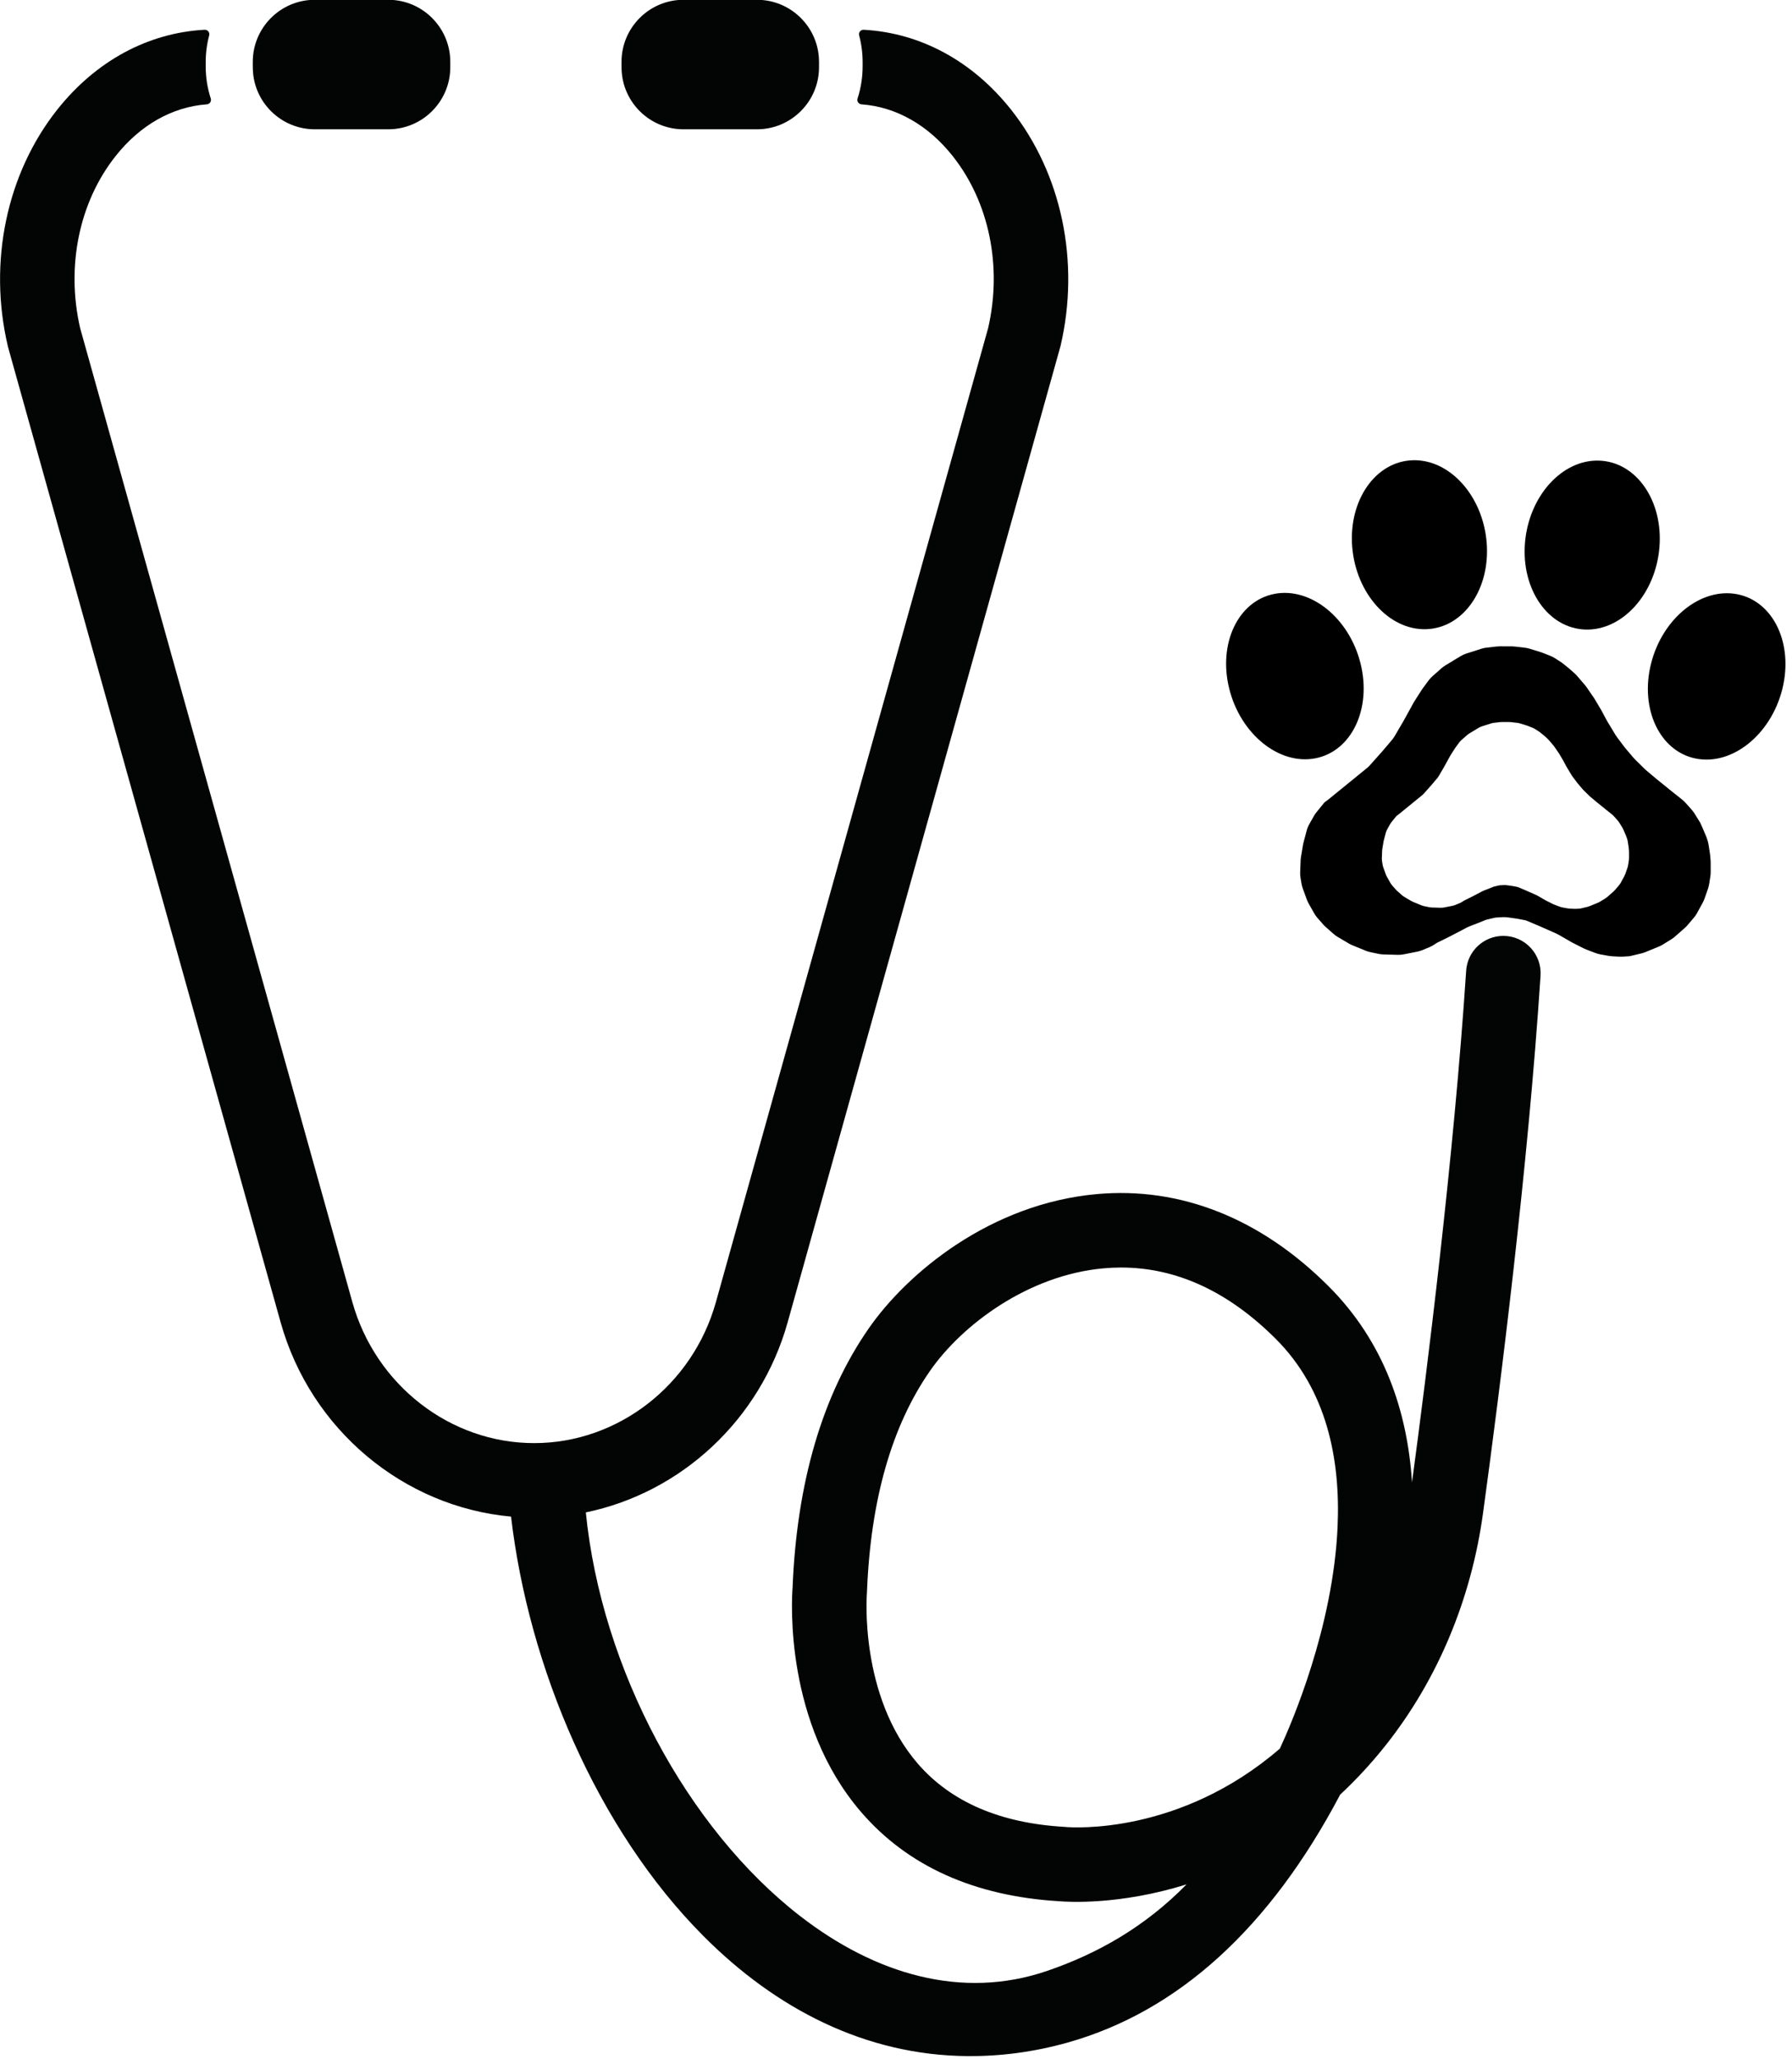 <?xml version="1.0" encoding="UTF-8" standalone="no"?>
<!DOCTYPE svg PUBLIC "-//W3C//DTD SVG 1.1//EN" "http://www.w3.org/Graphics/SVG/1.1/DTD/svg11.dtd">
<svg width="100%" height="100%" viewBox="0 0 384 441" version="1.1" xmlns="http://www.w3.org/2000/svg" xmlns:xlink="http://www.w3.org/1999/xlink" xml:space="preserve" xmlns:serif="http://www.serif.com/" style="fill-rule:evenodd;clip-rule:evenodd;stroke-linejoin:round;stroke-miterlimit:2;">
    <g transform="matrix(1,0,0,1,-2853.75,-4404.64)">
        <g transform="matrix(0.742,0,0,0.742,2824.71,4487.25)">
            <g transform="matrix(1.223,0,0,1.223,40.449,-107.407)">
                <path d="M332.354,346.657C335.833,320.838 342.246,269.914 345.139,225.92C345.43,221.262 349.308,217.642 353.975,217.672C353.976,217.671 353.976,217.671 353.976,217.671C356.396,217.687 358.702,218.698 360.354,220.466C362.006,222.234 362.857,224.604 362.708,227.019C359.761,272.247 353.189,324.233 349.131,353.869C346.348,374.243 338.414,393.17 326.206,408.611C322.862,412.834 319.233,416.77 315.392,420.343C298.758,451.87 277.097,471.522 251.059,478.856C242.977,481.129 235.06,482.113 227.477,482.059C203.197,481.886 182.082,470.821 165.072,453.759C139.9,428.511 123.732,390.113 119.605,354.729C94.218,352.428 72.277,334.215 65.184,308.84L0.846,78.771L0.844,78.766C0.815,78.66 0.796,78.553 0.767,78.446C0.764,78.434 0.761,78.421 0.758,78.408C-3.883,58.583 0.495,37.747 12.443,22.671C21.574,11.166 33.858,4.543 47.242,3.811C47.581,3.793 47.908,3.938 48.122,4.201C48.336,4.464 48.411,4.813 48.324,5.141C47.786,7.164 47.498,9.298 47.498,11.487L47.498,12.406C47.498,15.069 47.915,17.629 48.695,20.032C48.795,20.342 48.747,20.68 48.566,20.95C48.384,21.221 48.088,21.392 47.763,21.415C39.608,22.005 32.026,26.3 26.236,33.614C17.608,44.484 14.499,59.651 17.851,74.22L82.133,304.102C87.615,323.696 105.255,337.384 125.057,337.384C144.859,337.384 162.507,323.696 167.98,304.102C167.98,304.102 232.263,74.222 232.265,74.212C235.623,59.645 232.505,44.483 223.888,33.616C218.09,26.302 210.516,22.006 202.361,21.417C202.036,21.394 201.74,21.223 201.558,20.953C201.377,20.682 201.329,20.344 201.429,20.034C202.209,17.631 202.626,15.071 202.626,12.408L202.626,11.489C202.626,9.3 202.338,7.166 201.8,5.144C201.713,4.817 201.788,4.467 202.002,4.204C202.216,3.941 202.543,3.796 202.882,3.814C216.267,4.546 228.55,11.168 237.681,22.673C249.629,37.748 254.008,58.584 249.366,78.409C249.363,78.422 249.36,78.435 249.357,78.448C249.328,78.554 249.299,78.661 249.27,78.766L249.268,78.772L184.93,308.841C178.477,331.937 159.722,349.097 137.262,353.739C140.959,390.757 161.286,428.415 187.862,449.001C205.572,462.719 226.066,468.843 246.231,461.936C258.065,457.882 269.233,451.601 279.117,441.531C263.269,446.479 250.958,445.672 249.041,445.506C228.999,444.314 213.264,437.216 202.273,424.466C184.193,403.497 185.842,374.66 186.082,371.487C187.091,346.574 193.158,325.992 204.073,310.302C213.269,297.091 232.884,280.86 257.933,278.612C277.641,276.833 296.545,284.303 312.559,300.269C325.91,313.566 331.294,330.137 332.354,346.657ZM301.147,409.488C303.851,403.678 313.732,380.942 314.781,357.119C315.481,341.211 312.247,324.801 300.13,312.73C288.958,301.596 276.718,295.943 263.659,295.943C262.287,295.943 260.906,296.01 259.505,296.133C241.71,297.738 226.103,309.452 218.525,320.354C209.493,333.327 204.514,350.822 203.66,372.332C203.66,372.483 203.65,372.643 203.638,372.793L203.637,372.799C203.619,373.018 201.74,396.982 215.669,413.056C223.5,422.089 235.133,427.079 250.205,427.95C250.218,427.95 250.231,427.951 250.243,427.952C250.359,427.963 250.475,427.967 250.61,427.985C252.181,428.118 277.506,429.902 301.147,409.488Z" style="fill:rgb(3,4,4);fill-rule:nonzero;"/>
                <g transform="matrix(1.396,0,0,1.396,-27.82,-4.655)">
                    <path d="M61.928,12.716C62.083,18.357 66.727,22.894 72.406,22.894L84.838,22.894C90.614,22.894 95.326,18.192 95.326,12.407L95.326,11.488C95.326,5.702 90.614,1 84.838,1L72.406,1C66.62,1 61.918,5.702 61.918,11.488L61.918,12.146C61.928,12.272 61.928,12.407 61.928,12.543L61.928,12.716Z" style="fill:rgb(3,4,4);fill-rule:nonzero;"/>
                </g>
                <g transform="matrix(1.396,0,0,1.396,59.253,-4.655)">
                    <path d="M61.928,12.716C62.083,18.357 66.727,22.894 72.406,22.894L84.838,22.894C90.614,22.894 95.326,18.192 95.326,12.407L95.326,11.488C95.326,5.702 90.614,1 84.838,1L72.406,1C66.62,1 61.918,5.702 61.918,11.488L61.918,12.146C61.928,12.272 61.928,12.407 61.928,12.543L61.928,12.716Z" style="fill:rgb(3,4,4);fill-rule:nonzero;"/>
                </g>
            </g>
        </g>
        <g transform="matrix(1,0,0,1,-115.946,803)">
            <g transform="matrix(0.042,-0.021,0.021,0.042,3242.76,3731.89)">
                <g>
                    <g transform="matrix(25.384,12.716,-11.24,22.437,30.623,-874.13)">
                        <path d="M82.659,74.63C82.735,75.192 82.863,76.132 82.894,76.353C82.898,76.384 82.901,76.416 82.904,76.448C82.916,76.614 82.959,77.172 82.983,77.484C82.994,77.628 83,77.772 83,77.916L83,79.618C83,79.872 82.983,80.126 82.949,80.378C82.897,80.758 82.816,81.346 82.761,81.751C82.72,82.05 82.656,82.344 82.568,82.629C82.415,83.126 82.166,83.936 82.019,84.414C81.94,84.671 81.842,84.92 81.727,85.159C81.492,85.647 81.072,86.519 80.817,87.05C80.673,87.349 80.502,87.631 80.307,87.89C80.012,88.284 79.564,88.882 79.305,89.227C79.168,89.409 79.021,89.579 78.863,89.737L77.281,91.319C77.094,91.506 76.893,91.675 76.681,91.823C76.305,92.087 75.682,92.523 75.309,92.784C75.103,92.928 74.888,93.052 74.664,93.156C74.117,93.41 73.043,93.909 72.512,94.155C72.304,94.252 72.09,94.33 71.872,94.389C71.374,94.525 70.449,94.777 70.12,94.867C70.04,94.889 69.959,94.903 69.877,94.909C69.648,94.925 69.155,94.96 68.853,94.982C68.684,94.994 68.515,94.995 68.347,94.985C68.031,94.967 67.494,94.935 67.171,94.916C66.99,94.905 66.811,94.882 66.633,94.847C66.293,94.779 65.703,94.661 65.307,94.581C65.036,94.527 64.771,94.445 64.514,94.334C64.074,94.146 63.371,93.845 63.018,93.693C62.873,93.631 62.731,93.56 62.592,93.481C62.153,93.23 61.142,92.652 60.809,92.462C60.736,92.421 60.665,92.377 60.595,92.331C60.239,92.099 59.078,91.342 58.604,91.033C58.468,90.944 58.328,90.864 58.185,90.792C57.579,90.49 55.888,89.644 55.633,89.516C55.611,89.505 55.589,89.495 55.567,89.484C55.334,89.373 53.925,88.699 53.454,88.474C53.352,88.425 53.245,88.388 53.136,88.365C52.845,88.303 52.247,88.174 52.005,88.122C51.935,88.107 51.865,88.094 51.794,88.083C51.537,88.043 50.868,87.937 50.424,87.867C50.142,87.822 49.857,87.809 49.572,87.827C49.228,87.848 48.765,87.877 48.538,87.891C48.446,87.897 48.355,87.912 48.266,87.936C47.972,88.014 47.276,88.2 47.008,88.271C46.936,88.29 46.866,88.316 46.797,88.347C46.528,88.472 45.809,88.803 45.637,88.883L45.562,88.916C45.386,88.993 44.637,89.321 44.244,89.493C44.081,89.564 43.923,89.646 43.769,89.739C43.382,89.971 42.634,90.42 42.516,90.49C42.505,90.497 42.495,90.503 42.484,90.509C42.33,90.6 41.097,91.325 40.845,91.474L40.755,91.525C40.508,91.662 39.333,92.315 39.058,92.468C39.019,92.489 38.982,92.513 38.947,92.54C38.864,92.602 38.701,92.724 38.548,92.839C38.316,93.013 38.071,93.161 37.815,93.282C37.493,93.435 37.035,93.652 36.707,93.807C36.436,93.935 36.155,94.033 35.868,94.098C35.295,94.227 34.286,94.455 33.687,94.59C33.363,94.663 33.033,94.695 32.704,94.684C32.068,94.665 30.98,94.631 30.397,94.612C30.133,94.604 29.87,94.569 29.612,94.508C29.236,94.418 28.67,94.283 28.293,94.194C28.032,94.131 27.776,94.042 27.528,93.927C26.964,93.666 25.904,93.173 25.392,92.936C25.198,92.845 25.009,92.739 24.828,92.619C24.395,92.33 23.549,91.766 23.064,91.443C22.822,91.281 22.594,91.094 22.383,90.883L21.107,89.607C20.969,89.469 20.839,89.322 20.717,89.165C20.485,88.867 20.081,88.346 19.802,87.988C19.601,87.73 19.425,87.449 19.275,87.15C19.021,86.643 18.614,85.828 18.38,85.361C18.26,85.121 18.158,84.87 18.075,84.61C17.907,84.088 17.61,83.164 17.436,82.624C17.346,82.342 17.278,82.051 17.233,81.755C17.187,81.445 17.125,81.03 17.076,80.707C17.025,80.37 17.006,80.028 17.017,79.686C17.038,79.065 17.072,78.038 17.089,77.52C17.096,77.307 17.116,77.095 17.147,76.884C17.228,76.333 17.395,75.207 17.466,74.726C17.489,74.575 17.517,74.426 17.552,74.278C17.657,73.828 17.898,72.793 18.055,72.122C18.151,71.709 18.294,71.312 18.48,70.94C18.709,70.483 19.025,69.85 19.221,69.458C19.34,69.22 19.476,68.993 19.629,68.78C19.976,68.293 20.62,67.392 20.831,67.097C20.877,67.032 20.93,66.975 20.988,66.926C21.07,66.858 21.194,66.755 21.299,66.668C21.433,66.556 21.565,66.44 21.693,66.321C22.624,65.462 26.638,61.757 27.727,60.752C27.909,60.584 28.078,60.4 28.234,60.202C28.749,59.547 29.95,58.018 30.166,57.743C30.189,57.714 30.211,57.685 30.233,57.656C30.415,57.414 31.307,56.224 31.75,55.633C31.916,55.412 32.065,55.174 32.195,54.922C32.578,54.18 33.406,52.576 33.571,52.256C33.59,52.219 33.609,52.181 33.628,52.143C33.818,51.751 34.936,49.449 35.23,48.845C35.276,48.748 35.326,48.653 35.379,48.56C35.611,48.149 36.292,46.945 36.523,46.537C36.574,46.446 36.628,46.356 36.685,46.269C36.872,45.982 37.324,45.286 37.621,44.829C37.807,44.544 38.018,44.282 38.253,44.047L39.706,42.594C39.902,42.398 40.112,42.223 40.335,42.069C40.916,41.67 42.107,40.851 42.756,40.406C43.051,40.203 43.366,40.04 43.695,39.92C44.346,39.683 45.48,39.271 46.087,39.05C46.362,38.95 46.644,38.881 46.931,38.844C47.407,38.782 48.16,38.684 48.549,38.633C48.716,38.611 48.884,38.6 49.053,38.6L50.947,38.6C51.116,38.6 51.284,38.611 51.451,38.633C51.848,38.685 52.623,38.786 53.098,38.848C53.365,38.882 53.63,38.945 53.887,39.035C54.4,39.213 55.28,39.519 55.64,39.644C55.747,39.681 55.852,39.723 55.956,39.769C56.227,39.89 56.795,40.142 57.187,40.317C57.462,40.439 57.725,40.591 57.972,40.773C58.337,41.04 58.862,41.426 59.039,41.555C59.08,41.585 59.119,41.617 59.156,41.651C59.356,41.833 60.025,42.441 60.171,42.574C60.19,42.591 60.209,42.609 60.227,42.627L61.076,43.476C61.225,43.625 61.365,43.786 61.495,43.956C61.816,44.378 62.451,45.21 62.744,45.595C62.848,45.732 62.945,45.874 63.035,46.022C63.321,46.492 63.98,47.574 64.215,47.96C64.272,48.053 64.326,48.149 64.376,48.246C64.588,48.65 65.179,49.777 65.352,50.108C65.384,50.169 65.415,50.232 65.445,50.294C65.595,50.611 66.08,51.637 66.245,51.984C66.282,52.061 66.32,52.138 66.36,52.213C66.586,52.634 67.384,54.123 67.684,54.684C67.761,54.828 67.845,54.967 67.934,55.102C68.224,55.536 68.897,56.546 69.124,56.886C69.175,56.962 69.227,57.036 69.282,57.109C69.529,57.439 70.27,58.426 70.571,58.827C70.657,58.942 70.748,59.053 70.843,59.159C71.186,59.54 72.052,60.502 72.375,60.862C72.458,60.954 72.545,61.042 72.634,61.127C73.028,61.5 74.168,62.58 74.369,62.771C74.39,62.79 74.41,62.809 74.431,62.828C74.692,63.067 76.522,64.738 76.688,64.889C76.696,64.896 76.704,64.904 76.712,64.911C76.836,65.023 77.884,65.966 78.407,66.436C78.602,66.612 78.783,66.806 78.95,67.016C79.226,67.366 79.669,67.927 79.946,68.279C80.115,68.493 80.267,68.722 80.401,68.966C80.672,69.458 81.136,70.301 81.265,70.537C81.288,70.579 81.309,70.623 81.327,70.668C81.408,70.87 81.647,71.467 81.692,71.581C81.697,71.594 81.702,71.606 81.707,71.619C81.769,71.783 82.201,72.936 82.286,73.162C82.295,73.187 82.304,73.213 82.312,73.239C82.34,73.332 82.411,73.571 82.476,73.788C82.559,74.062 82.62,74.344 82.659,74.63ZM69.667,74.046C69.644,73.874 69.607,73.704 69.557,73.539C69.518,73.409 69.475,73.265 69.458,73.209C69.454,73.193 69.448,73.178 69.443,73.162C69.392,73.026 69.132,72.332 69.094,72.233C69.091,72.226 69.088,72.218 69.085,72.211C69.058,72.142 68.914,71.782 68.865,71.661C68.855,71.634 68.842,71.607 68.828,71.582C68.75,71.44 68.471,70.932 68.308,70.636C68.227,70.489 68.136,70.351 68.034,70.222C67.867,70.01 67.6,69.673 67.434,69.462C67.334,69.335 67.225,69.219 67.107,69.113C66.792,68.83 66.161,68.262 66.087,68.194C66.082,68.19 66.077,68.185 66.072,68.181C65.972,68.09 64.87,67.084 64.713,66.94C64.701,66.929 64.689,66.917 64.676,66.906C64.555,66.791 63.868,66.141 63.631,65.916C63.578,65.865 63.525,65.812 63.475,65.756C63.281,65.54 62.759,64.96 62.553,64.731C62.496,64.667 62.441,64.6 62.389,64.531C62.208,64.29 61.762,63.695 61.613,63.497C61.58,63.453 61.548,63.408 61.518,63.362C61.381,63.158 60.976,62.55 60.801,62.288C60.748,62.207 60.697,62.123 60.651,62.037C60.47,61.699 59.99,60.802 59.854,60.549C59.829,60.504 59.807,60.457 59.784,60.411C59.685,60.202 59.393,59.584 59.303,59.393C59.285,59.356 59.266,59.318 59.247,59.281C59.142,59.082 58.787,58.403 58.659,58.16C58.629,58.102 58.596,58.044 58.562,57.988C58.42,57.756 58.024,57.104 57.851,56.821C57.797,56.732 57.739,56.646 57.676,56.564C57.5,56.332 57.118,55.831 56.924,55.577C56.846,55.475 56.762,55.378 56.672,55.288L56.161,54.777C56.15,54.766 56.138,54.755 56.127,54.745C56.039,54.665 55.636,54.299 55.516,54.189C55.494,54.169 55.47,54.149 55.445,54.131C55.339,54.054 55.023,53.821 54.803,53.661C54.654,53.551 54.496,53.459 54.33,53.386C54.094,53.281 53.752,53.129 53.589,53.056C53.526,53.028 53.463,53.003 53.399,52.981C53.182,52.906 52.652,52.721 52.343,52.614C52.189,52.56 52.029,52.522 51.868,52.501C51.582,52.464 51.116,52.403 50.877,52.372C50.776,52.359 50.675,52.352 50.573,52.352L49.433,52.352C49.331,52.352 49.23,52.359 49.129,52.372C48.895,52.403 48.442,52.462 48.155,52.499C47.982,52.521 47.812,52.563 47.647,52.623C47.281,52.756 46.599,53.004 46.207,53.147C46.008,53.219 45.819,53.317 45.641,53.44C45.25,53.708 44.533,54.201 44.183,54.441C44.049,54.534 43.923,54.639 43.805,54.757L42.93,55.632C42.788,55.773 42.661,55.931 42.549,56.103C42.37,56.378 42.098,56.797 41.986,56.97C41.951,57.022 41.919,57.076 41.888,57.131C41.749,57.377 41.339,58.102 41.199,58.349C41.167,58.405 41.137,58.462 41.11,58.521C40.933,58.885 40.259,60.271 40.145,60.507C40.134,60.529 40.122,60.552 40.111,60.575C40.011,60.767 39.513,61.733 39.282,62.18C39.204,62.332 39.114,62.475 39.014,62.608C38.748,62.964 38.21,63.68 38.101,63.826C38.088,63.844 38.074,63.861 38.061,63.878C37.93,64.044 37.207,64.965 36.897,65.359C36.803,65.478 36.702,65.589 36.592,65.69C35.936,66.295 33.519,68.526 32.959,69.043C32.882,69.115 32.802,69.185 32.722,69.252C32.658,69.305 32.584,69.367 32.534,69.408C32.499,69.437 32.467,69.472 32.44,69.511C32.313,69.688 31.925,70.231 31.716,70.524C31.624,70.652 31.542,70.789 31.47,70.932C31.352,71.168 31.162,71.549 31.024,71.825C30.912,72.049 30.826,72.288 30.768,72.536C30.674,72.94 30.529,73.564 30.465,73.834C30.444,73.924 30.427,74.013 30.414,74.104C30.371,74.394 30.27,75.072 30.222,75.404C30.203,75.531 30.191,75.658 30.187,75.787C30.176,76.098 30.156,76.717 30.143,77.091C30.137,77.297 30.148,77.503 30.179,77.705C30.208,77.9 30.246,78.15 30.273,78.336C30.3,78.515 30.341,78.69 30.396,78.86C30.5,79.185 30.679,79.741 30.78,80.056C30.83,80.212 30.892,80.363 30.964,80.508C31.105,80.789 31.35,81.28 31.503,81.585C31.593,81.765 31.699,81.934 31.82,82.089C31.988,82.305 32.231,82.619 32.371,82.798C32.445,82.893 32.523,82.981 32.606,83.064L33.374,83.833C33.501,83.96 33.639,84.072 33.784,84.17C34.076,84.364 34.586,84.704 34.846,84.878C34.955,84.95 35.069,85.014 35.186,85.069C35.494,85.211 36.133,85.508 36.472,85.665C36.621,85.735 36.776,85.788 36.933,85.826C37.16,85.88 37.501,85.961 37.727,86.015C37.882,86.052 38.041,86.073 38.2,86.078C38.551,86.089 39.206,86.11 39.589,86.121C39.787,86.128 39.985,86.109 40.181,86.065C40.541,85.983 41.149,85.846 41.494,85.768C41.667,85.729 41.836,85.67 41.999,85.593C42.196,85.5 42.472,85.369 42.666,85.277C42.82,85.204 42.968,85.115 43.107,85.01C43.2,84.941 43.298,84.868 43.348,84.83C43.369,84.814 43.391,84.8 43.415,84.787C43.58,84.695 44.288,84.302 44.436,84.219L44.491,84.188C44.642,84.099 45.385,83.662 45.477,83.607C45.484,83.604 45.49,83.6 45.497,83.596C45.568,83.554 46.018,83.283 46.251,83.144C46.344,83.088 46.439,83.038 46.537,82.996C46.774,82.892 47.225,82.695 47.331,82.648L47.376,82.628C47.479,82.58 47.912,82.381 48.074,82.306C48.116,82.287 48.158,82.271 48.201,82.26C48.363,82.217 48.782,82.105 48.959,82.058C49.012,82.044 49.067,82.035 49.123,82.031C49.259,82.023 49.538,82.005 49.745,81.993C49.917,81.982 50.088,81.99 50.258,82.017C50.526,82.059 50.928,82.123 51.083,82.147C51.126,82.153 51.168,82.161 51.21,82.17C51.356,82.201 51.716,82.279 51.891,82.316C51.957,82.33 52.021,82.353 52.083,82.382C52.366,82.518 53.215,82.923 53.355,82.99C53.368,82.997 53.381,83.003 53.395,83.01C53.548,83.087 54.566,83.596 54.931,83.778C55.017,83.821 55.102,83.869 55.184,83.923C55.469,84.109 56.168,84.565 56.382,84.704C56.424,84.732 56.467,84.759 56.511,84.783C56.712,84.898 57.32,85.246 57.585,85.397C57.668,85.444 57.754,85.487 57.841,85.525C58.054,85.616 58.477,85.797 58.742,85.911C58.897,85.977 59.056,86.027 59.219,86.059C59.458,86.107 59.813,86.178 60.018,86.219C60.125,86.24 60.233,86.254 60.342,86.261C60.536,86.272 60.86,86.292 61.05,86.302C61.151,86.309 61.253,86.308 61.355,86.301C61.536,86.287 61.833,86.266 61.971,86.257C62.021,86.253 62.069,86.245 62.117,86.231C62.316,86.177 62.873,86.026 63.172,85.944C63.304,85.908 63.433,85.861 63.558,85.803C63.877,85.655 64.524,85.354 64.853,85.201C64.988,85.139 65.118,85.064 65.242,84.977C65.466,84.82 65.842,84.558 66.068,84.399C66.196,84.309 66.317,84.208 66.429,84.095L67.382,83.143C67.477,83.047 67.565,82.945 67.648,82.835C67.804,82.628 68.074,82.268 68.251,82.03C68.369,81.875 68.472,81.705 68.558,81.525C68.712,81.205 68.965,80.68 69.106,80.386C69.175,80.242 69.234,80.092 69.282,79.938C69.371,79.65 69.52,79.162 69.613,78.863C69.666,78.691 69.704,78.514 69.729,78.334C69.762,78.09 69.811,77.736 69.842,77.507C69.863,77.356 69.873,77.203 69.873,77.05L69.873,76.025C69.873,75.938 69.869,75.852 69.863,75.765C69.848,75.577 69.822,75.241 69.815,75.141C69.813,75.122 69.811,75.103 69.809,75.084C69.79,74.951 69.713,74.385 69.667,74.046Z" style="fill-rule:nonzero;"/>
                    </g>
                    <g transform="matrix(13.848,-20.976,24.062,15.006,50.491,1425.75)">
                        <ellipse cx="63.9" cy="20.4" rx="15.4" ry="10.8"/>
                    </g>
                    <g transform="matrix(26.427,10.286,-8.507,23.651,-59.534,-813.983)">
                        <ellipse cx="36.1" cy="20.3" rx="10.8" ry="15.4"/>
                    </g>
                    <g transform="matrix(16.49,-19.137,22.334,17.29,-704.369,2022.7)">
                        <ellipse cx="83.9" cy="44.2" rx="15.3" ry="10.8"/>
                    </g>
                    <g transform="matrix(27.221,7.534,-5.453,24.665,-251.786,-892.25)">
                        <ellipse cx="16.1" cy="44.2" rx="10.8" ry="15.3"/>
                    </g>
                </g>
            </g>
        </g>
    </g>
</svg>
